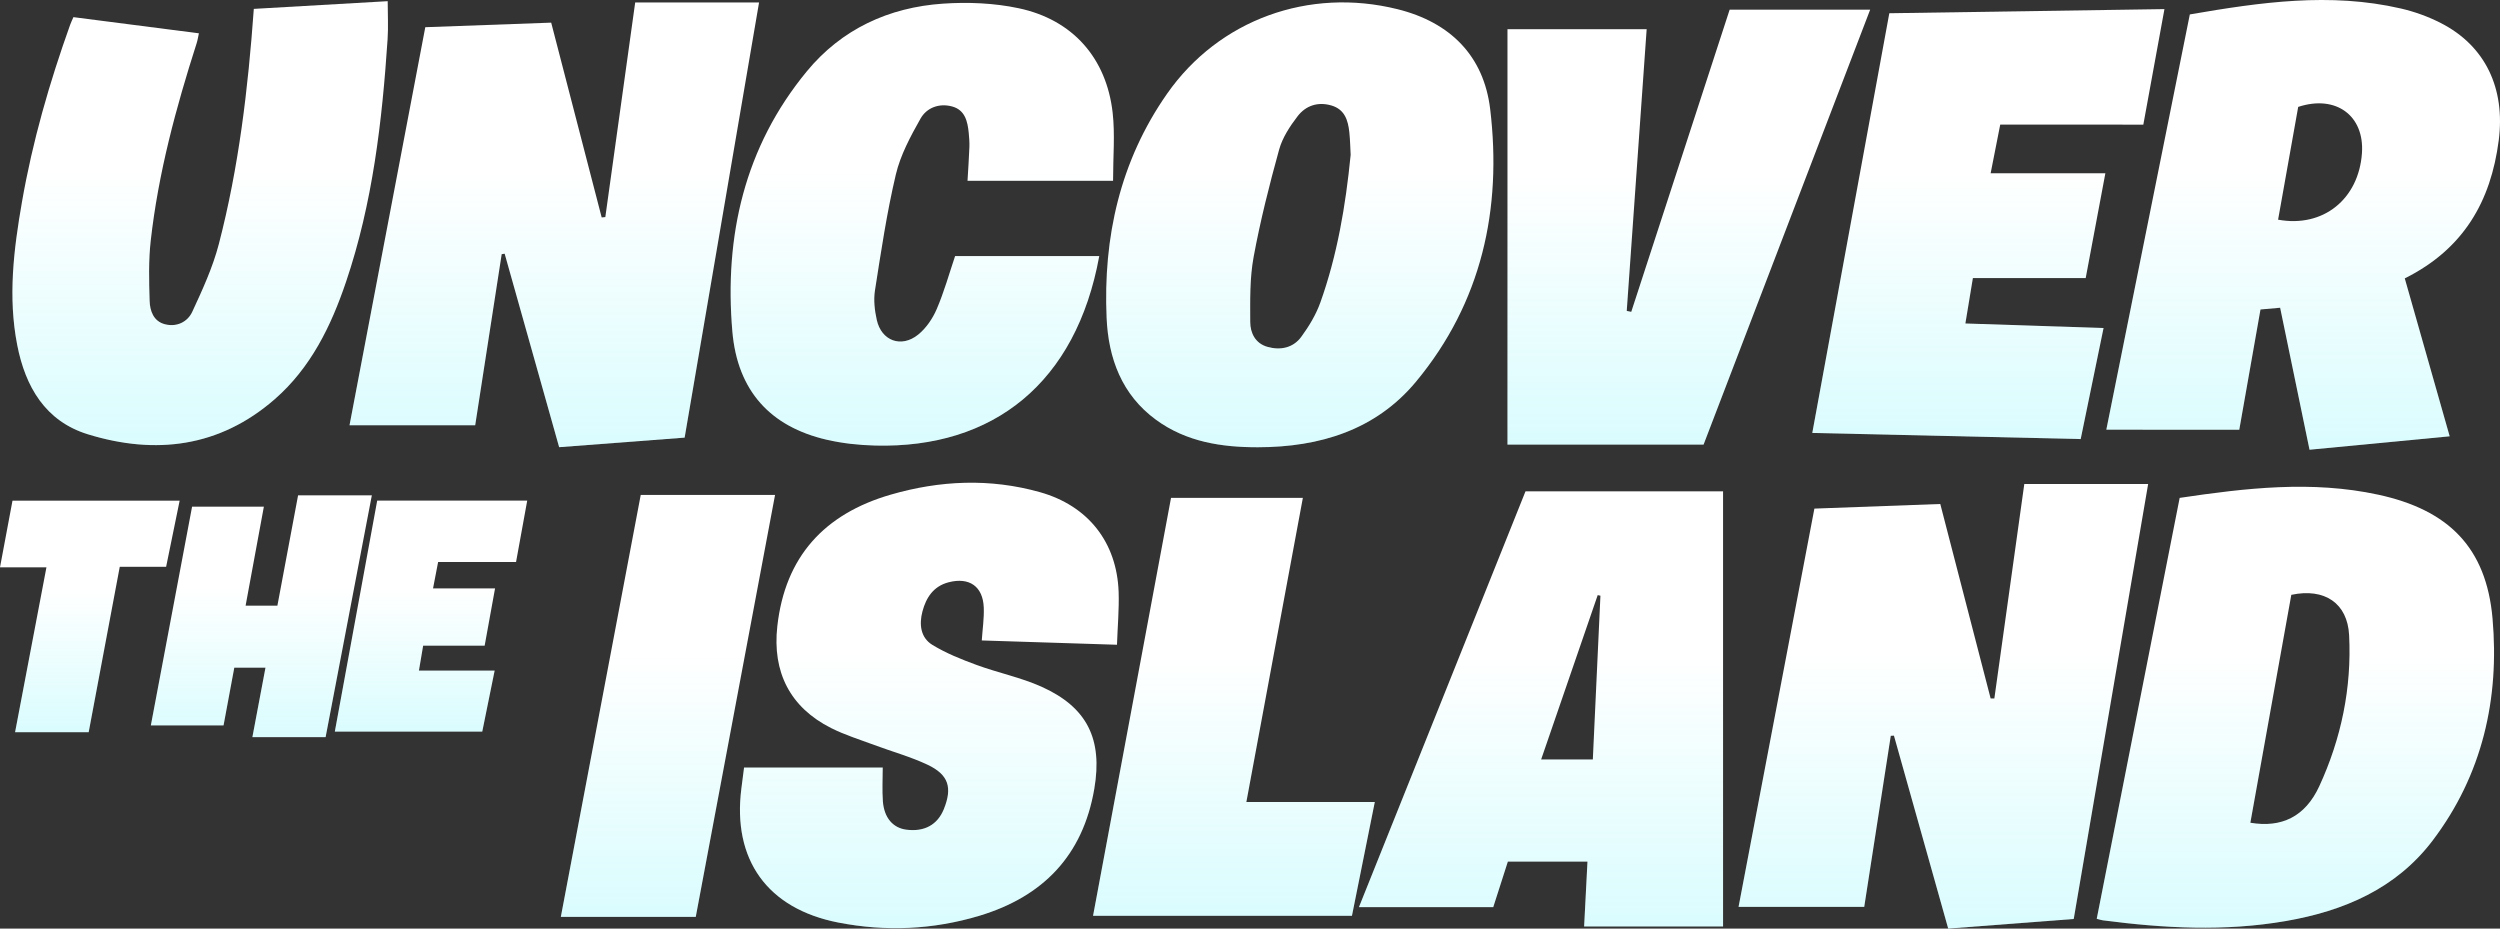 <svg width="350" height="130" viewBox="0 0 350 130" fill="none" xmlns="http://www.w3.org/2000/svg">
<rect x="0" y="0" width="350" height="130" fill="#333333" stroke="none"/>
<path d="M59.541 3.808C65.386 3.595 71.268 3.383 77.167 3.17C79.565 12.425 81.898 21.436 84.235 30.442C84.405 30.424 84.576 30.41 84.746 30.392C86.139 20.387 87.529 10.382 88.926 0.348C94.677 0.348 100.387 0.348 106.268 0.348C102.782 20.726 99.328 40.912 95.848 61.267C90 61.711 84.173 62.154 78.281 62.605C75.701 53.443 73.176 44.48 70.651 35.517C70.513 35.538 70.375 35.563 70.237 35.585C68.996 43.579 67.759 51.573 66.526 59.538C60.612 59.538 54.778 59.538 48.933 59.538C52.477 40.919 55.989 22.481 59.541 3.808Z" fill="white"/>
<path d="M59.541 3.808C65.386 3.595 71.268 3.383 77.167 3.17C79.565 12.425 81.898 21.436 84.235 30.442C84.405 30.424 84.576 30.41 84.746 30.392C86.139 20.387 87.529 10.382 88.926 0.348C94.677 0.348 100.387 0.348 106.268 0.348C102.782 20.726 99.328 40.912 95.848 61.267C90 61.711 84.173 62.154 78.281 62.605C75.701 53.443 73.176 44.48 70.651 35.517C70.513 35.538 70.375 35.563 70.237 35.585C68.996 43.579 67.759 51.573 66.526 59.538C60.612 59.538 54.778 59.538 48.933 59.538C52.477 40.919 55.989 22.481 59.541 3.808Z" fill="url(#paint0_linear_164_5268)" fill-opacity="0.2"/>
<path d="M243.398 126.962C246.957 108.26 250.466 89.826 254.014 71.204C259.852 70.991 265.693 70.775 271.639 70.558C274.016 79.734 276.352 88.759 278.689 97.787C278.863 97.787 279.037 97.783 279.211 97.783C280.608 87.768 282.009 77.749 283.402 67.758C289.196 67.758 294.903 67.758 300.741 67.758C297.261 88.103 293.815 108.25 290.321 128.656C284.512 129.099 278.645 129.55 272.75 130C270.174 120.839 267.663 111.911 265.152 102.988C265.004 102.995 264.858 103.002 264.71 103.013C263.476 110.956 262.243 118.896 260.991 126.962C255.153 126.962 249.326 126.962 243.398 126.962Z" fill="white"/>
<path d="M243.398 126.962C246.957 108.26 250.466 89.826 254.014 71.204C259.852 70.991 265.693 70.775 271.639 70.558C274.016 79.734 276.352 88.759 278.689 97.787C278.863 97.787 279.037 97.783 279.211 97.783C280.608 87.768 282.009 77.749 283.402 67.758C289.196 67.758 294.903 67.758 300.741 67.758C297.261 88.103 293.815 108.25 290.321 128.656C284.512 129.099 278.645 129.55 272.75 130C270.174 120.839 267.663 111.911 265.152 102.988C265.004 102.995 264.858 103.002 264.71 103.013C263.476 110.956 262.243 118.896 260.991 126.962C255.153 126.962 249.326 126.962 243.398 126.962Z" fill="url(#paint1_linear_164_5268)" fill-opacity="0.2"/>
<path d="M305.153 69.704C314.448 68.32 323.667 67.25 332.93 69.25C342.78 71.377 348.081 76.646 348.955 86.582C349.942 97.809 347.544 108.466 340.578 117.663C335.466 124.414 328.152 127.538 320.003 128.948C311.466 130.425 302.921 129.96 294.388 128.843C294.156 128.814 293.931 128.731 293.543 128.634C297.407 109.035 301.26 89.48 305.153 69.704ZM315.05 115.184C319.411 115.926 322.728 114.344 324.698 110.077C327.778 103.395 329.251 96.295 328.877 88.932C328.649 84.448 325.449 82.286 320.783 83.277C318.882 93.859 316.966 104.519 315.05 115.184Z" fill="white"/>
<path d="M305.153 69.704C314.448 68.32 323.667 67.25 332.93 69.25C342.78 71.377 348.081 76.646 348.955 86.582C349.942 97.809 347.544 108.466 340.578 117.663C335.466 124.414 328.152 127.538 320.003 128.948C311.466 130.425 302.921 129.96 294.388 128.843C294.156 128.814 293.931 128.731 293.543 128.634C297.407 109.035 301.26 89.48 305.153 69.704ZM315.05 115.184C319.411 115.926 322.728 114.344 324.698 110.077C327.778 103.395 329.251 96.295 328.877 88.932C328.649 84.448 325.449 82.286 320.783 83.277C318.882 93.859 316.966 104.519 315.05 115.184Z" fill="url(#paint2_linear_164_5268)" fill-opacity="0.2"/>
<path d="M294.885 60.157C298.785 40.757 302.671 21.428 306.575 2.02C316.433 0.319 326.225 -1.094 336.112 1.188C338.035 1.631 339.95 2.323 341.703 3.22C347.958 6.41 350.762 12.386 349.823 19.648C348.72 28.189 344.906 34.867 336.667 38.972C338.746 46.278 340.818 53.565 342.954 61.083C336.359 61.714 329.897 62.33 323.333 62.961C321.955 56.29 320.598 49.741 319.219 43.085C318.218 43.171 317.401 43.243 316.469 43.326C315.479 48.938 314.503 54.474 313.498 60.161C307.315 60.157 301.184 60.157 294.885 60.157ZM321.748 14.966C320.816 20.188 319.876 25.475 318.932 30.755C325.242 31.916 330.223 27.876 330.673 21.442C331.04 16.195 327.034 13.225 321.748 14.966Z" fill="white"/>
<path d="M294.885 60.157C298.785 40.757 302.671 21.428 306.575 2.02C316.433 0.319 326.225 -1.094 336.112 1.188C338.035 1.631 339.95 2.323 341.703 3.22C347.958 6.41 350.762 12.386 349.823 19.648C348.72 28.189 344.906 34.867 336.667 38.972C338.746 46.278 340.818 53.565 342.954 61.083C336.359 61.714 329.897 62.33 323.333 62.961C321.955 56.29 320.598 49.741 319.219 43.085C318.218 43.171 317.401 43.243 316.469 43.326C315.479 48.938 314.503 54.474 313.498 60.161C307.315 60.157 301.184 60.157 294.885 60.157ZM321.748 14.966C320.816 20.188 319.876 25.475 318.932 30.755C325.242 31.916 330.223 27.876 330.673 21.442C331.04 16.195 327.034 13.225 321.748 14.966Z" fill="url(#paint3_linear_164_5268)" fill-opacity="0.2"/>
<path d="M176.107 62.615C171.002 62.623 166.086 61.866 161.852 58.777C157.03 55.256 155.172 50.131 154.926 44.516C154.432 33.214 156.805 22.535 163.394 13.117C170.665 2.723 183.269 -1.789 195.648 1.285C203.075 3.131 207.737 7.848 208.626 15.287C210.298 29.274 207.436 42.346 198.253 53.418C192.622 60.204 184.774 62.605 176.107 62.615ZM189.092 21.681C189.041 20.794 189.027 19.655 188.907 18.523C188.729 16.848 188.265 15.305 186.378 14.761C184.481 14.213 182.797 14.8 181.672 16.264C180.591 17.669 179.543 19.266 179.078 20.942C177.707 25.901 176.441 30.907 175.508 35.963C174.96 38.933 175.022 42.036 175.033 45.078C175.036 46.613 175.744 48.073 177.431 48.556C179.26 49.078 181.037 48.707 182.173 47.165C183.258 45.687 184.245 44.047 184.858 42.332C187.205 35.736 188.381 28.885 189.092 21.681Z" fill="white"/>
<path d="M176.107 62.615C171.002 62.623 166.086 61.866 161.852 58.777C157.03 55.256 155.172 50.131 154.926 44.516C154.432 33.214 156.805 22.535 163.394 13.117C170.665 2.723 183.269 -1.789 195.648 1.285C203.075 3.131 207.737 7.848 208.626 15.287C210.298 29.274 207.436 42.346 198.253 53.418C192.622 60.204 184.774 62.605 176.107 62.615ZM189.092 21.681C189.041 20.794 189.027 19.655 188.907 18.523C188.729 16.848 188.265 15.305 186.378 14.761C184.481 14.213 182.797 14.8 181.672 16.264C180.591 17.669 179.543 19.266 179.078 20.942C177.707 25.901 176.441 30.907 175.508 35.963C174.96 38.933 175.022 42.036 175.033 45.078C175.036 46.613 175.744 48.073 177.431 48.556C179.26 49.078 181.037 48.707 182.173 47.165C183.258 45.687 184.245 44.047 184.858 42.332C187.205 35.736 188.381 28.885 189.092 21.681Z" fill="url(#paint4_linear_164_5268)" fill-opacity="0.2"/>
<path d="M156.377 90.265C149.843 90.056 143.649 89.862 137.449 89.663C137.558 88.049 137.783 86.56 137.728 85.079C137.623 82.106 135.715 80.769 132.812 81.518C130.697 82.066 129.663 83.641 129.144 85.595C128.661 87.407 128.872 89.267 130.53 90.283C132.446 91.455 134.59 92.309 136.716 93.091C139.709 94.19 142.891 94.835 145.786 96.129C152.241 99.016 154.381 103.514 153.202 110.434C151.606 119.779 146.008 125.538 137.086 128.216C130.624 130.155 123.999 130.451 117.363 129.157C107.429 127.218 102.513 120.356 103.794 110.365C103.907 109.479 104.019 108.592 104.168 107.45C110.695 107.45 117.175 107.45 123.582 107.45C123.582 108.992 123.484 110.603 123.604 112.2C123.778 114.503 125.022 115.908 126.876 116.153C129.402 116.485 131.245 115.479 132.134 113.288C133.353 110.271 132.823 108.462 129.855 107.06C127.471 105.936 124.888 105.226 122.406 104.3C120.378 103.543 118.285 102.898 116.358 101.928C110.593 99.027 108.112 94.071 108.823 87.681C109.908 77.936 115.411 71.95 124.678 69.257C131.586 67.25 138.613 66.936 145.598 68.904C152.35 70.807 156.362 75.928 156.609 82.877C156.689 85.299 156.464 87.739 156.377 90.265Z" fill="white"/>
<path d="M156.377 90.265C149.843 90.056 143.649 89.862 137.449 89.663C137.558 88.049 137.783 86.56 137.728 85.079C137.623 82.106 135.715 80.769 132.812 81.518C130.697 82.066 129.663 83.641 129.144 85.595C128.661 87.407 128.872 89.267 130.53 90.283C132.446 91.455 134.59 92.309 136.716 93.091C139.709 94.19 142.891 94.835 145.786 96.129C152.241 99.016 154.381 103.514 153.202 110.434C151.606 119.779 146.008 125.538 137.086 128.216C130.624 130.155 123.999 130.451 117.363 129.157C107.429 127.218 102.513 120.356 103.794 110.365C103.907 109.479 104.019 108.592 104.168 107.45C110.695 107.45 117.175 107.45 123.582 107.45C123.582 108.992 123.484 110.603 123.604 112.2C123.778 114.503 125.022 115.908 126.876 116.153C129.402 116.485 131.245 115.479 132.134 113.288C133.353 110.271 132.823 108.462 129.855 107.06C127.471 105.936 124.888 105.226 122.406 104.3C120.378 103.543 118.285 102.898 116.358 101.928C110.593 99.027 108.112 94.071 108.823 87.681C109.908 77.936 115.411 71.95 124.678 69.257C131.586 67.25 138.613 66.936 145.598 68.904C152.35 70.807 156.362 75.928 156.609 82.877C156.689 85.299 156.464 87.739 156.377 90.265Z" fill="url(#paint5_linear_164_5268)" fill-opacity="0.2"/>
<path d="M10.278 2.4C16.192 3.16 21.928 3.903 27.846 4.663C27.73 5.182 27.668 5.629 27.53 6.054C24.631 15.097 22.161 24.248 21.101 33.701C20.789 36.487 20.862 39.327 20.949 42.135C20.992 43.522 21.489 44.971 23.071 45.389C24.733 45.829 26.257 45.075 26.914 43.659C28.343 40.578 29.787 37.438 30.636 34.173C33.422 23.455 34.725 12.488 35.534 1.243C41.764 0.883 48 0.526 54.277 0.165C54.277 1.957 54.379 3.73 54.263 5.489C53.497 17.007 52.173 28.439 48.447 39.45C46.346 45.656 43.505 51.498 38.447 55.902C30.745 62.609 21.78 63.715 12.31 60.803C6.342 58.969 3.548 54.136 2.409 48.297C1.096 41.576 1.916 34.908 3.077 28.262C4.55 19.797 6.926 11.561 9.821 3.47C9.941 3.135 10.097 2.818 10.278 2.4Z" fill="white"/>
<path d="M10.278 2.4C16.192 3.16 21.928 3.903 27.846 4.663C27.73 5.182 27.668 5.629 27.53 6.054C24.631 15.097 22.161 24.248 21.101 33.701C20.789 36.487 20.862 39.327 20.949 42.135C20.992 43.522 21.489 44.971 23.071 45.389C24.733 45.829 26.257 45.075 26.914 43.659C28.343 40.578 29.787 37.438 30.636 34.173C33.422 23.455 34.725 12.488 35.534 1.243C41.764 0.883 48 0.526 54.277 0.165C54.277 1.957 54.379 3.73 54.263 5.489C53.497 17.007 52.173 28.439 48.447 39.45C46.346 45.656 43.505 51.498 38.447 55.902C30.745 62.609 21.78 63.715 12.31 60.803C6.342 58.969 3.548 54.136 2.409 48.297C1.096 41.576 1.916 34.908 3.077 28.262C4.55 19.797 6.926 11.561 9.821 3.47C9.941 3.135 10.097 2.818 10.278 2.4Z" fill="url(#paint6_linear_164_5268)" fill-opacity="0.2"/>
<path d="M213.571 68.785C222.696 68.785 231.803 68.785 241.228 68.785C241.228 88.961 241.228 109.27 241.228 129.701C234.948 129.701 228.457 129.701 221.778 129.701C221.93 126.738 222.083 123.769 222.246 120.622C218.52 120.622 214.874 120.622 211.1 120.622C210.44 122.68 209.747 124.835 209.054 126.998C202.817 126.998 196.667 126.998 190.253 126.998C198.032 107.576 205.731 88.352 213.571 68.785ZM215.759 106.321C218.364 106.321 220.621 106.321 222.997 106.321C223.356 98.598 223.708 90.997 224.06 83.396C223.933 83.371 223.806 83.342 223.679 83.317C221.06 90.925 218.44 98.533 215.759 106.321Z" fill="white"/>
<path d="M213.571 68.785C222.696 68.785 231.803 68.785 241.228 68.785C241.228 88.961 241.228 109.27 241.228 129.701C234.948 129.701 228.457 129.701 221.778 129.701C221.93 126.738 222.083 123.769 222.246 120.622C218.52 120.622 214.874 120.622 211.1 120.622C210.44 122.68 209.747 124.835 209.054 126.998C202.817 126.998 196.667 126.998 190.253 126.998C198.032 107.576 205.731 88.352 213.571 68.785ZM215.759 106.321C218.364 106.321 220.621 106.321 222.997 106.321C223.356 98.598 223.708 90.997 224.06 83.396C223.933 83.371 223.806 83.342 223.679 83.317C221.06 90.925 218.44 98.533 215.759 106.321Z" fill="url(#paint7_linear_164_5268)" fill-opacity="0.2"/>
<path d="M135.453 25.31C135.54 23.793 135.653 22.192 135.715 20.592C135.74 19.936 135.686 19.273 135.624 18.617C135.464 17.006 135.116 15.409 133.309 14.909C131.491 14.408 129.735 15.074 128.872 16.606C127.475 19.086 126.064 21.699 125.418 24.43C124.152 29.782 123.343 35.246 122.49 40.685C122.283 42.011 122.454 43.46 122.748 44.786C123.397 47.723 126.183 48.758 128.549 46.844C129.666 45.943 130.577 44.592 131.147 43.262C132.181 40.85 132.888 38.303 133.715 35.852C140.402 35.852 147.125 35.852 153.895 35.852C150.659 53.587 139.092 62.799 122.53 62.377C120.248 62.32 117.929 62.071 115.713 61.556C107.901 59.739 103.246 54.769 102.528 46.397C101.385 33.048 104.222 20.585 112.952 9.989C117.82 4.082 124.42 1.029 132.021 0.51C135.529 0.273 139.187 0.424 142.612 1.152C150.176 2.756 154.904 8.126 155.771 15.774C156.116 18.819 155.829 21.94 155.829 25.31C148.906 25.31 142.242 25.31 135.453 25.31Z" fill="white"/>
<path d="M135.453 25.31C135.54 23.793 135.653 22.192 135.715 20.592C135.74 19.936 135.686 19.273 135.624 18.617C135.464 17.006 135.116 15.409 133.309 14.909C131.491 14.408 129.735 15.074 128.872 16.606C127.475 19.086 126.064 21.699 125.418 24.43C124.152 29.782 123.343 35.246 122.49 40.685C122.283 42.011 122.454 43.46 122.748 44.786C123.397 47.723 126.183 48.758 128.549 46.844C129.666 45.943 130.577 44.592 131.147 43.262C132.181 40.85 132.888 38.303 133.715 35.852C140.402 35.852 147.125 35.852 153.895 35.852C150.659 53.587 139.092 62.799 122.53 62.377C120.248 62.32 117.929 62.071 115.713 61.556C107.901 59.739 103.246 54.769 102.528 46.397C101.385 33.048 104.222 20.585 112.952 9.989C117.82 4.082 124.42 1.029 132.021 0.51C135.529 0.273 139.187 0.424 142.612 1.152C150.176 2.756 154.904 8.126 155.771 15.774C156.116 18.819 155.829 21.94 155.829 25.31C148.906 25.31 142.242 25.31 135.453 25.31Z" fill="url(#paint8_linear_164_5268)" fill-opacity="0.2"/>
<path d="M211.046 4.089C217.798 4.089 224.122 4.089 230.533 4.089C229.6 17.28 228.671 30.406 227.743 43.528C227.953 43.571 228.167 43.614 228.378 43.658C232.956 29.598 237.531 15.539 242.15 1.357C248.634 1.357 255.084 1.357 261.822 1.357C254.021 21.72 246.232 42.054 238.5 62.24C229.19 62.24 220.087 62.24 211.046 62.24C211.046 42.778 211.046 23.562 211.046 4.089Z" fill="white"/>
<path d="M211.046 4.089C217.798 4.089 224.122 4.089 230.533 4.089C229.6 17.28 228.671 30.406 227.743 43.528C227.953 43.571 228.167 43.614 228.378 43.658C232.956 29.598 237.531 15.539 242.15 1.357C248.634 1.357 255.084 1.357 261.822 1.357C254.021 21.72 246.232 42.054 238.5 62.24C229.19 62.24 220.087 62.24 211.046 62.24C211.046 42.778 211.046 23.562 211.046 4.089Z" fill="url(#paint9_linear_164_5268)" fill-opacity="0.2"/>
<path d="M280.031 17.446C279.545 19.904 279.135 21.994 278.689 24.261C284.142 24.261 289.37 24.261 294.751 24.261C293.818 29.224 292.919 34.021 291.997 38.929C286.744 38.929 281.57 38.929 276.204 38.929C275.859 41.005 275.533 42.991 275.152 45.287C281.653 45.499 288.013 45.709 294.497 45.925C293.43 51.107 292.382 56.196 291.297 61.469C278.787 61.184 266.328 60.9 253.72 60.611C257.319 40.998 260.889 21.547 264.503 1.854C277.234 1.663 290.012 1.469 303.023 1.274C302.029 6.713 301.086 11.884 300.066 17.449C293.456 17.446 286.787 17.446 280.031 17.446Z" fill="white"/>
<path d="M280.031 17.446C279.545 19.904 279.135 21.994 278.689 24.261C284.142 24.261 289.37 24.261 294.751 24.261C293.818 29.224 292.919 34.021 291.997 38.929C286.744 38.929 281.57 38.929 276.204 38.929C275.859 41.005 275.533 42.991 275.152 45.287C281.653 45.499 288.013 45.709 294.497 45.925C293.43 51.107 292.382 56.196 291.297 61.469C278.787 61.184 266.328 60.9 253.72 60.611C257.319 40.998 260.889 21.547 264.503 1.854C277.234 1.663 290.012 1.469 303.023 1.274C302.029 6.713 301.086 11.884 300.066 17.449C293.456 17.446 286.787 17.446 280.031 17.446Z" fill="url(#paint10_linear_164_5268)" fill-opacity="0.2"/>
<path d="M163.945 69.697C170.059 69.697 176.143 69.697 182.402 69.697C179.775 83.836 177.163 97.888 174.489 112.282C180.577 112.282 186.414 112.282 192.473 112.282C191.36 117.818 190.318 123.015 189.273 128.209C177.195 128.209 165.197 128.209 153.028 128.209C156.685 108.603 160.31 89.181 163.945 69.697Z" fill="white"/>
<path d="M163.945 69.697C170.059 69.697 176.143 69.697 182.402 69.697C179.775 83.836 177.163 97.888 174.489 112.282C180.577 112.282 186.414 112.282 192.473 112.282C191.36 117.818 190.318 123.015 189.273 128.209C177.195 128.209 165.197 128.209 153.028 128.209C156.685 108.603 160.31 89.181 163.945 69.697Z" fill="url(#paint11_linear_164_5268)" fill-opacity="0.2"/>
<path d="M97.405 128.364C91.056 128.364 84.902 128.364 78.517 128.364C82.247 108.668 85.955 89.083 89.702 69.293C95.849 69.293 102.035 69.293 108.507 69.293C104.817 88.932 101.124 108.585 97.405 128.364Z" fill="white"/>
<path d="M97.405 128.364C91.056 128.364 84.902 128.364 78.517 128.364C82.247 108.668 85.955 89.083 89.702 69.293C95.849 69.293 102.035 69.293 108.507 69.293C104.817 88.932 101.124 108.585 97.405 128.364Z" fill="url(#paint12_linear_164_5268)" fill-opacity="0.2"/>
<path d="M41.731 69.351C45.199 69.351 48.563 69.351 52.057 69.351C49.898 80.653 47.75 91.873 45.584 103.2C42.224 103.2 38.937 103.2 35.334 103.2C35.944 99.967 36.543 96.778 37.167 93.469C35.733 93.469 34.369 93.469 32.802 93.469C32.305 96.14 31.804 98.818 31.296 101.557C27.944 101.557 24.708 101.557 21.119 101.557C23.046 91.332 24.954 81.205 26.892 70.93C30.201 70.93 33.437 70.93 36.942 70.93C36.096 75.51 35.255 80.069 34.384 84.791C35.911 84.791 37.312 84.791 38.836 84.791C39.801 79.615 40.758 74.516 41.731 69.351Z" fill="white"/>
<path d="M41.731 69.351C45.199 69.351 48.563 69.351 52.057 69.351C49.898 80.653 47.75 91.873 45.584 103.2C42.224 103.2 38.937 103.2 35.334 103.2C35.944 99.967 36.543 96.778 37.167 93.469C35.733 93.469 34.369 93.469 32.802 93.469C32.305 96.14 31.804 98.818 31.296 101.557C27.944 101.557 24.708 101.557 21.119 101.557C23.046 91.332 24.954 81.205 26.892 70.93C30.201 70.93 33.437 70.93 36.942 70.93C36.096 75.51 35.255 80.069 34.384 84.791C35.911 84.791 37.312 84.791 38.836 84.791C39.801 79.615 40.758 74.516 41.731 69.351Z" fill="url(#paint13_linear_164_5268)" fill-opacity="0.2"/>
<path d="M46.876 102.422C48.878 91.498 50.819 80.913 52.808 70.083C59.832 70.083 66.754 70.083 73.811 70.083C73.318 72.796 72.81 75.604 72.247 78.682C68.67 78.682 65.067 78.682 61.337 78.682C61.084 80.001 60.877 81.075 60.626 82.372C63.591 82.372 66.286 82.372 69.308 82.372C68.804 85.148 68.343 87.692 67.85 90.395C64.966 90.395 62.161 90.395 59.24 90.395C59.048 91.53 58.881 92.521 58.649 93.884C62.165 93.884 65.564 93.884 69.251 93.884C68.605 97.055 68.042 99.827 67.516 102.422C60.626 102.422 53.892 102.422 46.876 102.422Z" fill="white"/>
<path d="M46.876 102.422C48.878 91.498 50.819 80.913 52.808 70.083C59.832 70.083 66.754 70.083 73.811 70.083C73.318 72.796 72.81 75.604 72.247 78.682C68.67 78.682 65.067 78.682 61.337 78.682C61.084 80.001 60.877 81.075 60.626 82.372C63.591 82.372 66.286 82.372 69.308 82.372C68.804 85.148 68.343 87.692 67.85 90.395C64.966 90.395 62.161 90.395 59.24 90.395C59.048 91.53 58.881 92.521 58.649 93.884C62.165 93.884 65.564 93.884 69.251 93.884C68.605 97.055 68.042 99.827 67.516 102.422C60.626 102.422 53.892 102.422 46.876 102.422Z" fill="url(#paint14_linear_164_5268)" fill-opacity="0.2"/>
<path d="M16.766 79.356C15.307 87.112 13.87 94.756 12.415 102.505C9.005 102.505 5.645 102.505 2.112 102.505C3.566 94.85 5.018 87.22 6.502 79.424C4.317 79.424 2.293 79.424 0 79.424C0.602 76.22 1.168 73.2 1.749 70.097C9.586 70.097 17.299 70.097 25.15 70.097C24.523 73.175 23.902 76.199 23.256 79.356C21.105 79.356 19.019 79.356 16.766 79.356Z" fill="white"/>
<path d="M16.766 79.356C15.307 87.112 13.87 94.756 12.415 102.505C9.005 102.505 5.645 102.505 2.112 102.505C3.566 94.85 5.018 87.22 6.502 79.424C4.317 79.424 2.293 79.424 0 79.424C0.602 76.22 1.168 73.2 1.749 70.097C9.586 70.097 17.299 70.097 25.15 70.097C24.523 73.175 23.902 76.199 23.256 79.356C21.105 79.356 19.019 79.356 16.766 79.356Z" fill="url(#paint15_linear_164_5268)" fill-opacity="0.2"/>
<defs>
<linearGradient id="paint0_linear_164_5268" x1="77.601" y1="0.348" x2="77.601" y2="62.605" gradientUnits="userSpaceOnUse">
<stop offset="0.38" stop-color="#20EEF8" stop-opacity="0"/>
<stop offset="1" stop-color="#20EEF8" stop-opacity="0.83"/>
</linearGradient>
<linearGradient id="paint1_linear_164_5268" x1="272.069" y1="67.758" x2="272.069" y2="130" gradientUnits="userSpaceOnUse">
<stop offset="0.38" stop-color="#20EEF8" stop-opacity="0"/>
<stop offset="1" stop-color="#20EEF8" stop-opacity="0.83"/>
</linearGradient>
<linearGradient id="paint2_linear_164_5268" x1="321.355" y1="68.147" x2="321.355" y2="129.88" gradientUnits="userSpaceOnUse">
<stop offset="0.38" stop-color="#20EEF8" stop-opacity="0"/>
<stop offset="1" stop-color="#20EEF8" stop-opacity="0.83"/>
</linearGradient>
<linearGradient id="paint3_linear_164_5268" x1="322.443" y1="0" x2="322.443" y2="62.961" gradientUnits="userSpaceOnUse">
<stop offset="0.38" stop-color="#20EEF8" stop-opacity="0"/>
<stop offset="1" stop-color="#20EEF8" stop-opacity="0.83"/>
</linearGradient>
<linearGradient id="paint4_linear_164_5268" x1="181.97" y1="0.336" x2="181.97" y2="62.615" gradientUnits="userSpaceOnUse">
<stop offset="0.38" stop-color="#20EEF8" stop-opacity="0"/>
<stop offset="1" stop-color="#20EEF8" stop-opacity="0.83"/>
</linearGradient>
<linearGradient id="paint5_linear_164_5268" x1="130.11" y1="67.58" x2="130.11" y2="129.943" gradientUnits="userSpaceOnUse">
<stop offset="0.38" stop-color="#20EEF8" stop-opacity="0"/>
<stop offset="1" stop-color="#20EEF8" stop-opacity="0.83"/>
</linearGradient>
<linearGradient id="paint6_linear_164_5268" x1="28.027" y1="0.165" x2="28.027" y2="62.318" gradientUnits="userSpaceOnUse">
<stop offset="0.38" stop-color="#20EEF8" stop-opacity="0"/>
<stop offset="1" stop-color="#20EEF8" stop-opacity="0.83"/>
</linearGradient>
<linearGradient id="paint7_linear_164_5268" x1="215.741" y1="68.785" x2="215.741" y2="129.701" gradientUnits="userSpaceOnUse">
<stop offset="0.38" stop-color="#20EEF8" stop-opacity="0"/>
<stop offset="1" stop-color="#20EEF8" stop-opacity="0.83"/>
</linearGradient>
<linearGradient id="paint8_linear_164_5268" x1="129.114" y1="0.406" x2="129.114" y2="62.391" gradientUnits="userSpaceOnUse">
<stop offset="0.38" stop-color="#20EEF8" stop-opacity="0"/>
<stop offset="1" stop-color="#20EEF8" stop-opacity="0.83"/>
</linearGradient>
<linearGradient id="paint9_linear_164_5268" x1="236.434" y1="1.357" x2="236.434" y2="62.24" gradientUnits="userSpaceOnUse">
<stop offset="0.38" stop-color="#20EEF8" stop-opacity="0"/>
<stop offset="1" stop-color="#20EEF8" stop-opacity="0.83"/>
</linearGradient>
<linearGradient id="paint10_linear_164_5268" x1="278.372" y1="1.274" x2="278.372" y2="61.469" gradientUnits="userSpaceOnUse">
<stop offset="0.38" stop-color="#20EEF8" stop-opacity="0"/>
<stop offset="1" stop-color="#20EEF8" stop-opacity="0.83"/>
</linearGradient>
<linearGradient id="paint11_linear_164_5268" x1="172.751" y1="69.697" x2="172.751" y2="128.209" gradientUnits="userSpaceOnUse">
<stop offset="0.38" stop-color="#20EEF8" stop-opacity="0"/>
<stop offset="1" stop-color="#20EEF8" stop-opacity="0.83"/>
</linearGradient>
<linearGradient id="paint12_linear_164_5268" x1="93.512" y1="69.293" x2="93.512" y2="128.364" gradientUnits="userSpaceOnUse">
<stop offset="0.38" stop-color="#20EEF8" stop-opacity="0"/>
<stop offset="1" stop-color="#20EEF8" stop-opacity="0.83"/>
</linearGradient>
<linearGradient id="paint13_linear_164_5268" x1="36.588" y1="69.351" x2="36.588" y2="103.2" gradientUnits="userSpaceOnUse">
<stop offset="0.38" stop-color="#20EEF8" stop-opacity="0"/>
<stop offset="1" stop-color="#20EEF8" stop-opacity="0.83"/>
</linearGradient>
<linearGradient id="paint14_linear_164_5268" x1="60.343" y1="70.083" x2="60.343" y2="102.422" gradientUnits="userSpaceOnUse">
<stop offset="0.38" stop-color="#20EEF8" stop-opacity="0"/>
<stop offset="1" stop-color="#20EEF8" stop-opacity="0.83"/>
</linearGradient>
<linearGradient id="paint15_linear_164_5268" x1="12.575" y1="70.097" x2="12.575" y2="102.505" gradientUnits="userSpaceOnUse">
<stop offset="0.38" stop-color="#20EEF8" stop-opacity="0"/>
<stop offset="1" stop-color="#20EEF8" stop-opacity="0.83"/>
</linearGradient>
</defs>
</svg>
